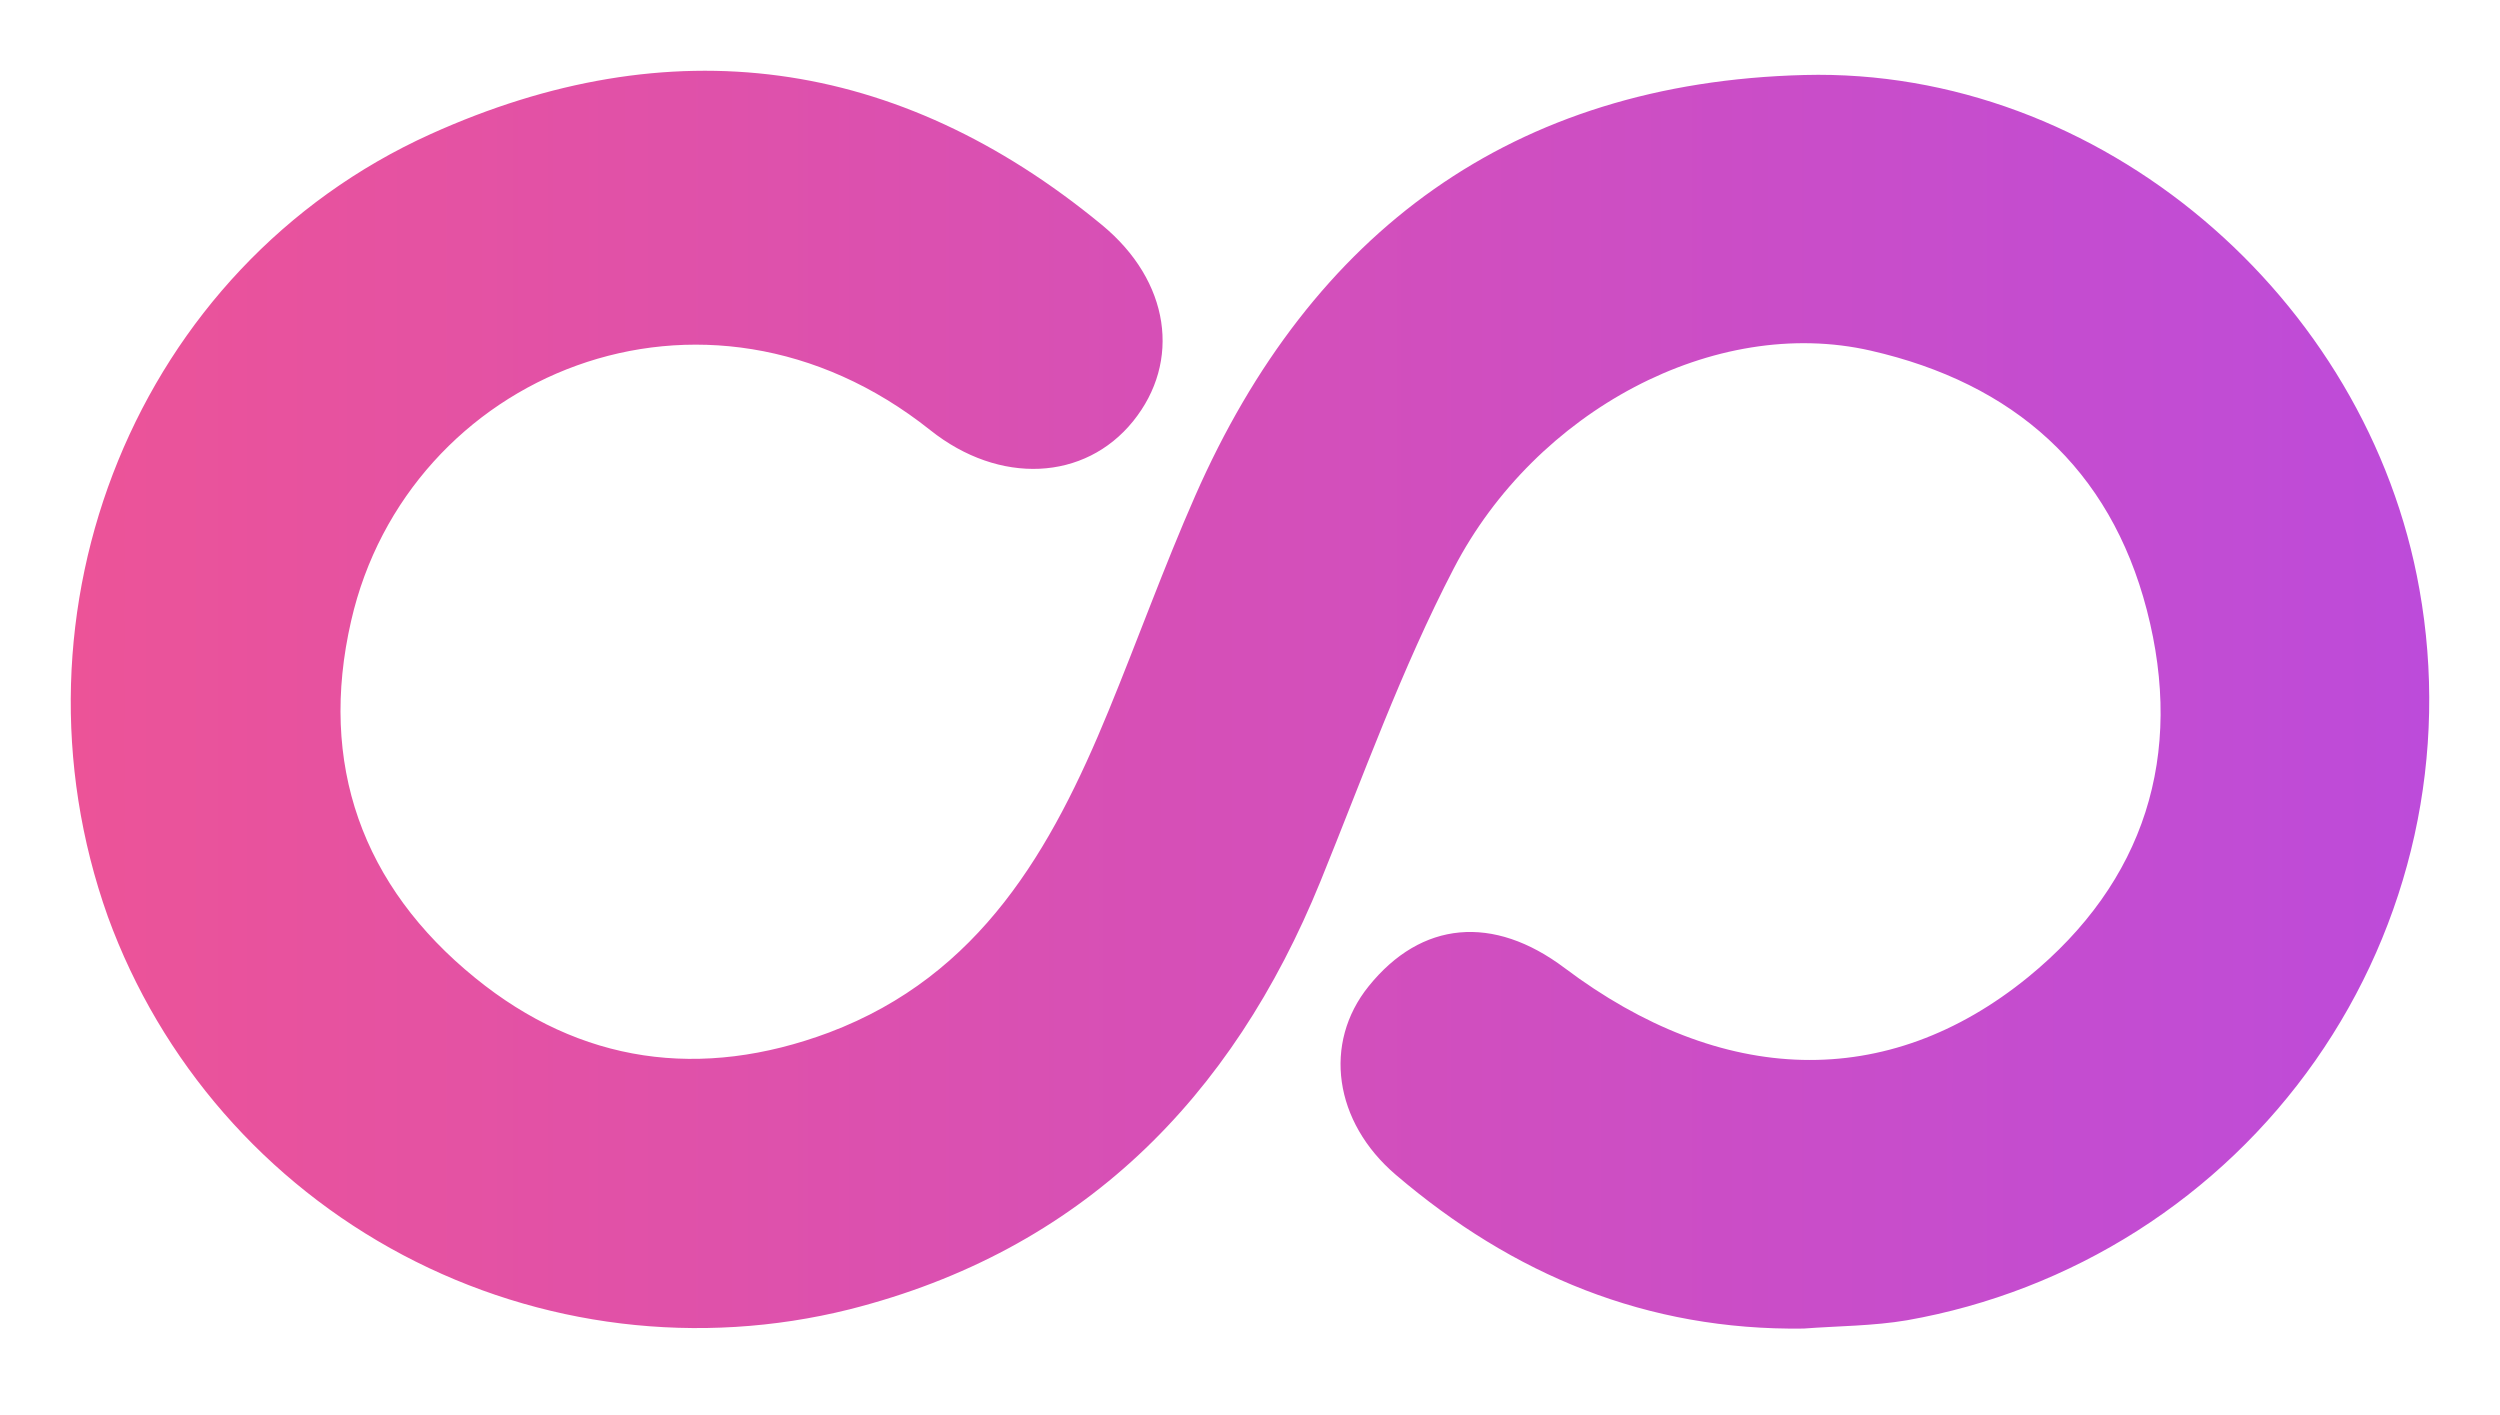 <svg width="106" height="60" viewBox="0 0 106 60" fill="none" xmlns="http://www.w3.org/2000/svg">
<g filter="url(#filter0_d_889_990)">
<path d="M76.47 56.331C69.833 56.423 64.153 54.055 59.184 49.813C56.556 47.57 56.086 44.226 58.032 41.816C60.266 39.041 63.317 38.768 66.341 41.044C72.987 46.044 80.013 46.303 85.995 41.428C90.936 37.394 92.627 32.019 91.024 25.858C89.459 19.845 85.377 16.251 79.321 14.868C72.699 13.351 65.105 17.431 61.645 24.091C59.416 28.379 57.8 32.912 55.989 37.366C52.236 46.59 45.837 53.033 36.019 55.517C29.638 57.109 22.89 56.288 17.082 53.212C11.273 50.136 6.816 45.024 4.573 38.865C-0.043 25.914 5.79 11.325 18.255 5.687C28.398 1.103 38.048 2.384 46.719 9.535C49.617 11.922 50.086 15.331 48.043 17.861C45.999 20.391 42.382 20.576 39.446 18.24C29.838 10.59 17.275 15.877 14.888 26.325C13.495 32.389 15.352 37.57 20.15 41.465C24.604 45.091 29.712 45.812 35.155 43.777C41.573 41.353 44.592 36.007 47.002 30.141C48.247 27.112 49.357 24.022 50.676 21.025C55.603 9.817 64.144 3.499 76.502 3.18C89.041 2.856 100.396 12.602 102.584 24.989C103.202 28.444 103.131 31.988 102.374 35.416C101.616 38.844 100.188 42.09 98.17 44.969C96.153 47.847 93.585 50.301 90.615 52.19C87.644 54.079 84.329 55.367 80.858 55.979C79.414 56.224 77.933 56.22 76.47 56.331Z" fill="url(#paint0_linear_889_990)"/>
</g>
<defs>
<filter id="filter0_d_889_990" x="0" y="0" width="106" height="59.333" filterUnits="userSpaceOnUse" color-interpolation-filters="sRGB">
<feFlood flood-opacity="0" result="BackgroundImageFix"/>
<feColorMatrix in="SourceAlpha" type="matrix" values="0 0 0 0 0 0 0 0 0 0 0 0 0 0 0 0 0 0 127 0" result="hardAlpha"/>
<feOffset/>
<feGaussianBlur stdDeviation="1.5"/>
<feComposite in2="hardAlpha" operator="out"/>
<feColorMatrix type="matrix" values="0 0 0 0 0.925 0 0 0 0 0.325 0 0 0 0 0.596 0 0 0 0.4 0"/>
<feBlend mode="normal" in2="BackgroundImageFix" result="effect1_dropShadow_889_990"/>
<feBlend mode="normal" in="SourceGraphic" in2="effect1_dropShadow_889_990" result="shape"/>
</filter>
<linearGradient id="paint0_linear_889_990" x1="3" y1="29.667" x2="103" y2="29.667" gradientUnits="userSpaceOnUse">
<stop stop-color="#EC5398"/>
<stop offset="1" stop-color="#BD4BDA"/>
</linearGradient>
</defs>
</svg>
